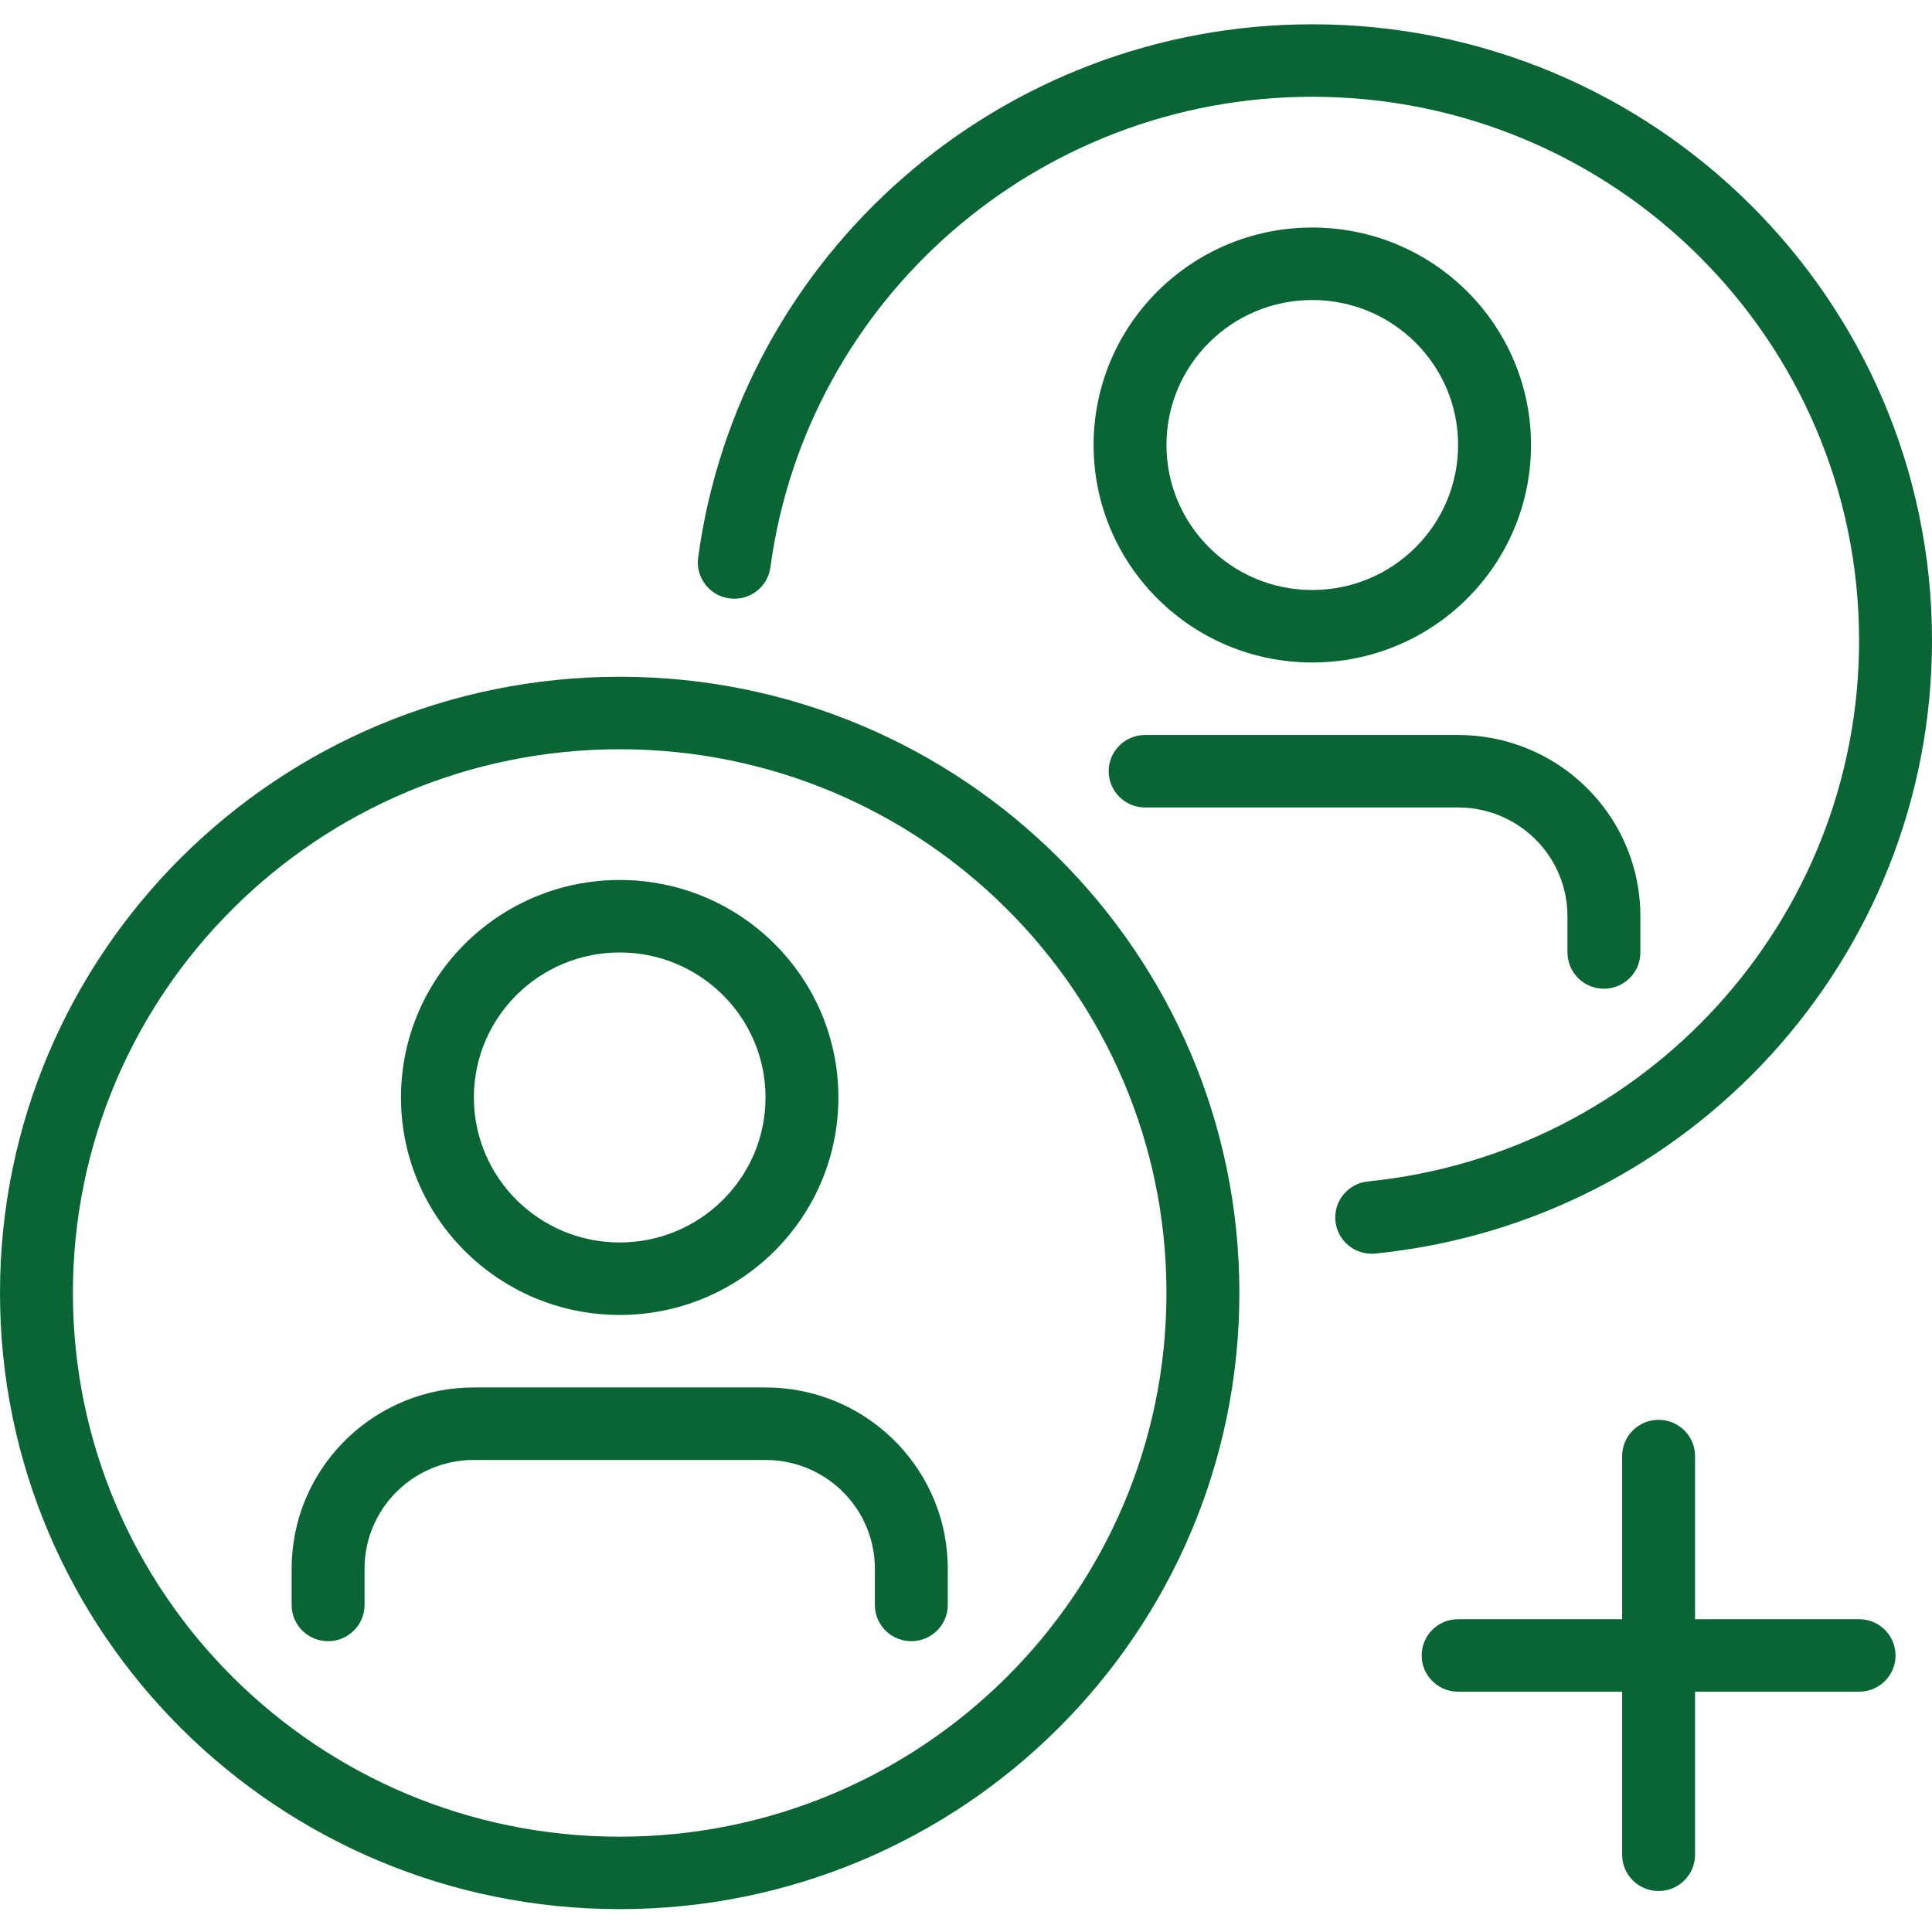 <svg width="42" height="42" viewBox="0 0 42 42" fill="none" xmlns="http://www.w3.org/2000/svg">
<path d="M13.472 14.712C20.912 14.712 26.943 20.709 26.943 28.108C26.943 35.506 20.912 41.503 13.472 41.503C6.031 41.503 0 35.506 0 28.108C0 20.709 6.031 14.712 13.472 14.712ZM36.057 30.866C36.463 30.866 36.798 31.17 36.844 31.562L36.849 31.654V35.2H40.415C40.822 35.2 41.156 35.504 41.202 35.896L41.208 35.987C41.208 36.423 40.853 36.776 40.415 36.776H36.849V40.322C36.849 40.757 36.494 41.109 36.057 41.109C35.65 41.109 35.315 40.805 35.27 40.413L35.264 40.322V36.776H31.698C31.292 36.776 30.957 36.471 30.911 36.079L30.906 35.987C30.906 35.552 31.26 35.2 31.698 35.2H35.264V31.654C35.264 31.218 35.619 30.866 36.057 30.866ZM13.472 16.288C6.907 16.288 1.585 21.58 1.585 28.108C1.585 34.636 6.907 39.928 13.472 39.928C20.037 39.928 25.358 34.636 25.358 28.108C25.358 21.58 20.037 16.288 13.472 16.288ZM16.642 30.162C18.772 30.162 20.51 31.834 20.6 33.931L20.604 34.102V34.89C20.604 35.325 20.249 35.678 19.811 35.678C19.405 35.678 19.07 35.374 19.024 34.982L19.019 34.89V34.102C19.019 32.843 18.029 31.814 16.781 31.742L16.642 31.738H10.302C9.036 31.738 8.001 32.722 7.929 33.963L7.925 34.102V34.89C7.925 35.325 7.57 35.678 7.132 35.678C6.726 35.678 6.391 35.374 6.345 34.982L6.34 34.89V34.102C6.34 31.983 8.021 30.255 10.13 30.166L10.302 30.162H16.642ZM13.472 19.13C16.098 19.13 18.226 21.247 18.226 23.858C18.226 26.469 16.098 28.586 13.472 28.586C10.846 28.586 8.717 26.469 8.717 23.858C8.717 21.247 10.846 19.13 13.472 19.13ZM28.528 0.528C35.968 0.528 42 6.525 42 13.924C42 20.814 36.744 26.563 29.899 27.251C29.463 27.295 29.075 26.979 29.031 26.546C28.987 26.113 29.304 25.727 29.739 25.683C35.777 25.076 40.415 20.004 40.415 13.924C40.415 7.396 35.093 2.104 28.528 2.104C22.559 2.104 17.536 6.505 16.748 12.333C16.69 12.764 16.291 13.067 15.857 13.009C15.423 12.951 15.119 12.554 15.177 12.123C16.071 5.516 21.763 0.528 28.528 0.528ZM13.472 20.706C11.721 20.706 10.302 22.117 10.302 23.858C10.302 25.599 11.721 27.01 13.472 27.01C15.222 27.01 16.642 25.599 16.642 23.858C16.642 22.117 15.222 20.706 13.472 20.706ZM31.698 15.978C33.829 15.978 35.567 17.65 35.657 19.747L35.66 19.918V20.706C35.66 21.141 35.306 21.494 34.868 21.494C34.462 21.494 34.127 21.19 34.081 20.798L34.075 20.706V19.918C34.075 18.659 33.086 17.63 31.838 17.558L31.698 17.554H24.895C24.457 17.554 24.102 17.201 24.102 16.766C24.102 16.362 24.408 16.029 24.802 15.983L24.895 15.978H31.698ZM28.528 4.946C31.154 4.946 33.283 7.063 33.283 9.674C33.283 12.285 31.154 14.402 28.528 14.402C25.902 14.402 23.774 12.285 23.774 9.674C23.774 7.063 25.902 4.946 28.528 4.946ZM28.528 6.522C26.778 6.522 25.358 7.933 25.358 9.674C25.358 11.415 26.778 12.826 28.528 12.826C30.279 12.826 31.698 11.415 31.698 9.674C31.698 7.933 30.279 6.522 28.528 6.522Z" fill="#096634"/>
</svg>
